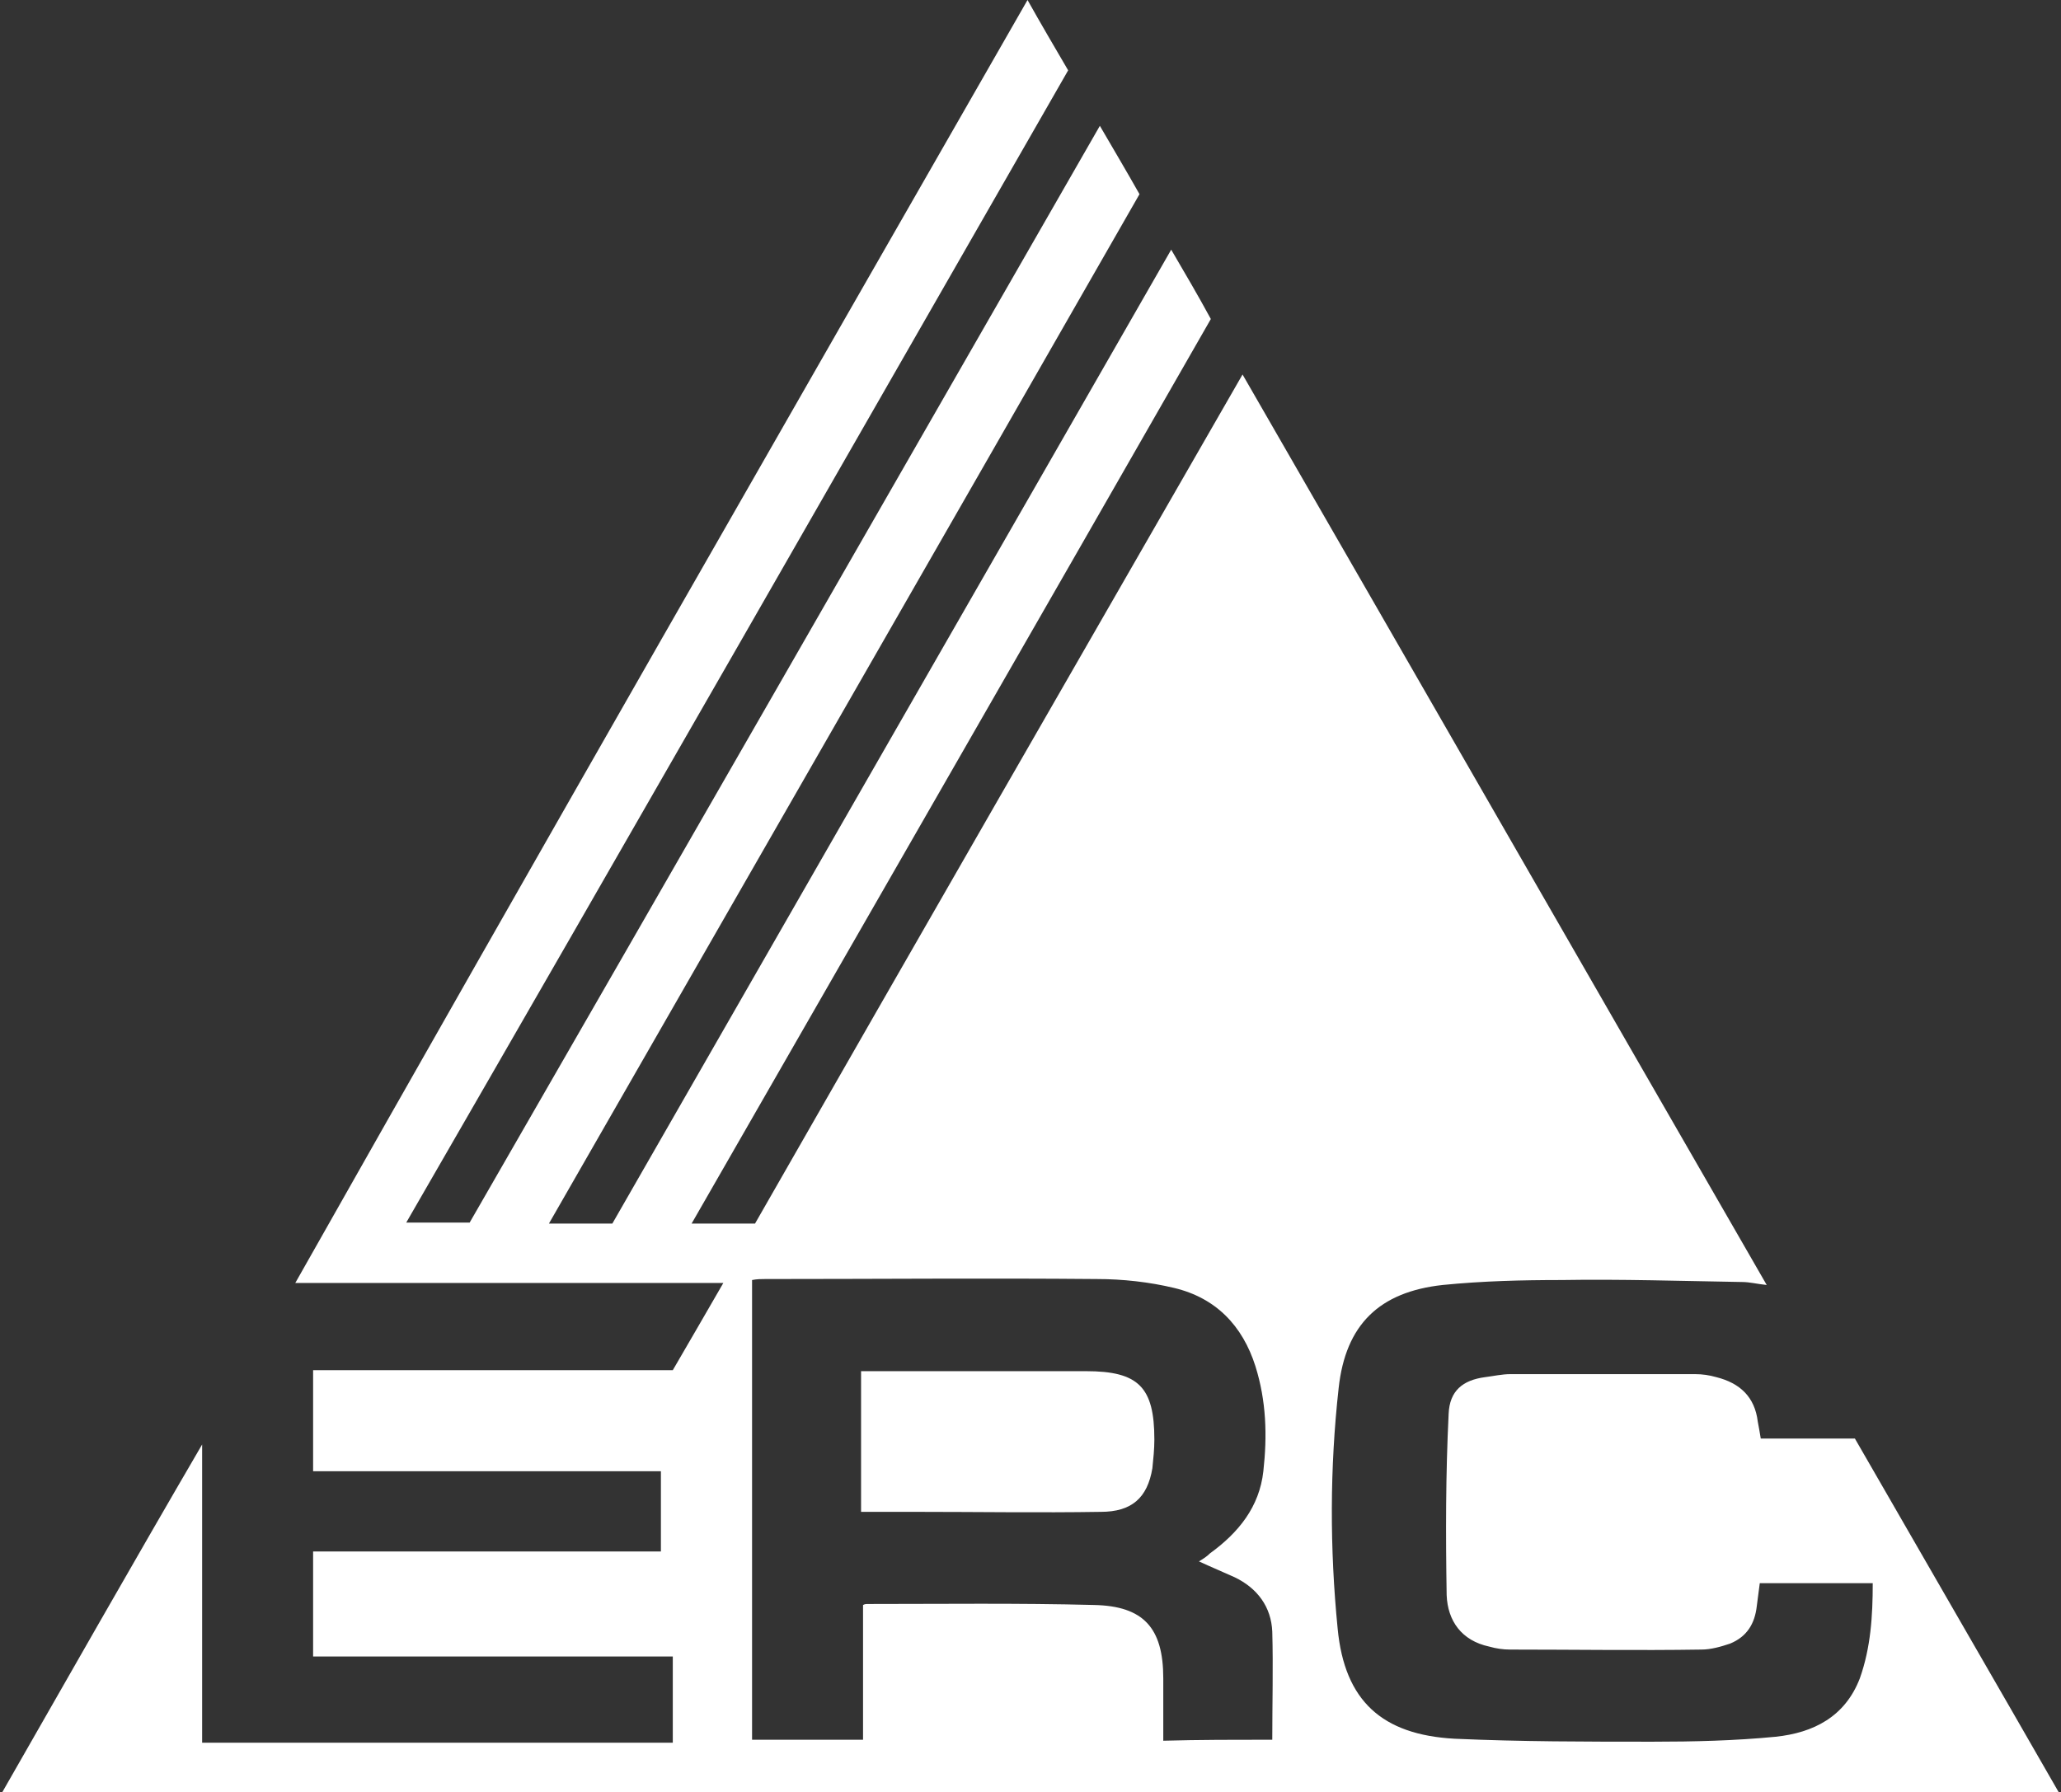<?xml version="1.0" encoding="utf-8"?>
<!-- Generator: Adobe Illustrator 21.1.0, SVG Export Plug-In . SVG Version: 6.00 Build 0)  -->
<svg version="1.1" id="Layer_1" xmlns="http://www.w3.org/2000/svg" xmlns:xlink="http://www.w3.org/1999/xlink" x="0px" y="0px"
	 viewBox="0 0 208 180.9" style="enable-background:new 0 0 208 180.9;" xml:space="preserve">
<rect x="0" y="0" width="208" height="180.9" fill="#333333" stroke="none"/>
<style type="text/css">
	.st0{fill:#FFFFFF;}
</style>
<g>
	<path class="st0" d="M103.7,0c1.4,2.5,2.7,4.7,4.1,7.1C85.6,45.8,63.4,84.6,41,123.4c2.2,0,4.2,0,6.4,0
		C68.6,86.6,89.7,49.8,111,12.7c1.4,2.4,2.7,4.6,4,6.9C95.2,54.2,75.3,88.8,55.4,123.5c2.2,0,4.3,0,6.4,0
		C80.6,90.7,99.4,58,118.2,25.2c1.4,2.4,2.7,4.6,4,7C104.8,62.6,87.3,93,69.8,123.5c2.2,0,4.2,0,6.4,0c16.3-28.5,32.7-57,49.2-85.7
		c17.7,30.7,35.2,61.2,52.9,91.9c-1-0.1-1.7-0.3-2.5-0.3c-6.1-0.1-12.2-0.3-18.2-0.2c-4,0-8,0.1-12,0.5c-6.4,0.7-9.8,4-10.5,10.4
		c-0.9,8.1-0.9,16.2-0.1,24.3c0.7,7.3,4.5,10.7,11.8,11.1c6.7,0.3,13.3,0.3,20,0.3c4.1,0,8.3-0.1,12.4-0.5c3.8-0.4,7-2,8.5-5.9
		c1.1-3.1,1.3-6.3,1.3-9.6c-3.8,0-7.6,0-11.4,0c-0.1,0.8-0.2,1.5-0.3,2.3c-0.2,1.8-1,3.1-2.7,3.8c-0.9,0.3-1.9,0.6-2.9,0.6
		c-6.4,0.1-12.9,0-19.3,0c-0.7,0-1.4-0.1-2.1-0.3c-2.8-0.6-4.2-2.6-4.3-5.2c-0.1-6.1-0.1-12.2,0.2-18.3c0.1-2.3,1.4-3.4,3.7-3.7
		c0.8-0.1,1.7-0.3,2.5-0.3c6.2,0,12.5,0,18.7,0c0.7,0,1.4,0.1,2.1,0.3c2.4,0.6,3.9,2,4.2,4.5c0.1,0.5,0.2,1.1,0.3,1.7
		c3.2,0,6.3,0,9.5,0c6.9,12,13.8,23.9,20.8,36.1c-69.4,0-138.6,0-208,0c6.7-11.7,13.4-23.5,20.4-35.5c0,10.2,0,20.2,0,30.1
		c15.9,0,31.6,0,47.5,0c0-2.8,0-5.7,0-8.7c-12.1,0-24.1,0-36.3,0c0-3.6,0-7.1,0-10.6c11.7,0,23.3,0,35.1,0c0-2.7,0-5.4,0-8.1
		c-11.7,0-23.3,0-35.1,0c0-3.5,0-6.8,0-10.2c12.1,0,24.2,0,36.3,0c1.7-2.9,3.3-5.7,5.1-8.8c-14.5,0-28.7,0-43.2,0
		C54.4,86,79,43.1,103.7,0z M128.4,175.6c0-3.7,0.1-7.3,0-10.9c-0.1-2.5-1.5-4.4-3.8-5.5c-1.1-0.5-2.3-1-3.6-1.6
		c0.5-0.3,0.8-0.5,1.1-0.8c2.9-2.1,5-4.7,5.4-8.3s0.3-7.1-0.8-10.6c-1.3-4.1-4-6.9-8.2-7.9c-2.5-0.6-5.2-0.9-7.8-0.9
		c-11.2-0.1-22.3,0-33.5,0c-0.4,0-0.8,0-1.3,0.1c0,15.6,0,31,0,46.4c3.7,0,7.4,0,11.2,0c0-4.6,0-9.1,0-13.6c0.2-0.1,0.3-0.1,0.4-0.1
		c7.6,0,15.3-0.1,22.9,0.1c5,0.1,7,2.3,7,7.4c0,2.1,0,4.1,0,6.3C121,175.6,124.7,175.6,128.4,175.6z"/>
	<path class="st0" d="M86.9,152.6c0-4.8,0-9.4,0-14.2c0.4,0,0.8,0,1.2,0c7.2,0,14.3,0,21.5,0c5.3,0,6.9,1.6,6.9,6.9
		c0,1-0.1,1.9-0.2,2.9c-0.5,3-2.1,4.4-5.2,4.4c-6.2,0.1-12.5,0-18.7,0C90.5,152.6,88.8,152.6,86.9,152.6z"/>
</g>
</svg>
